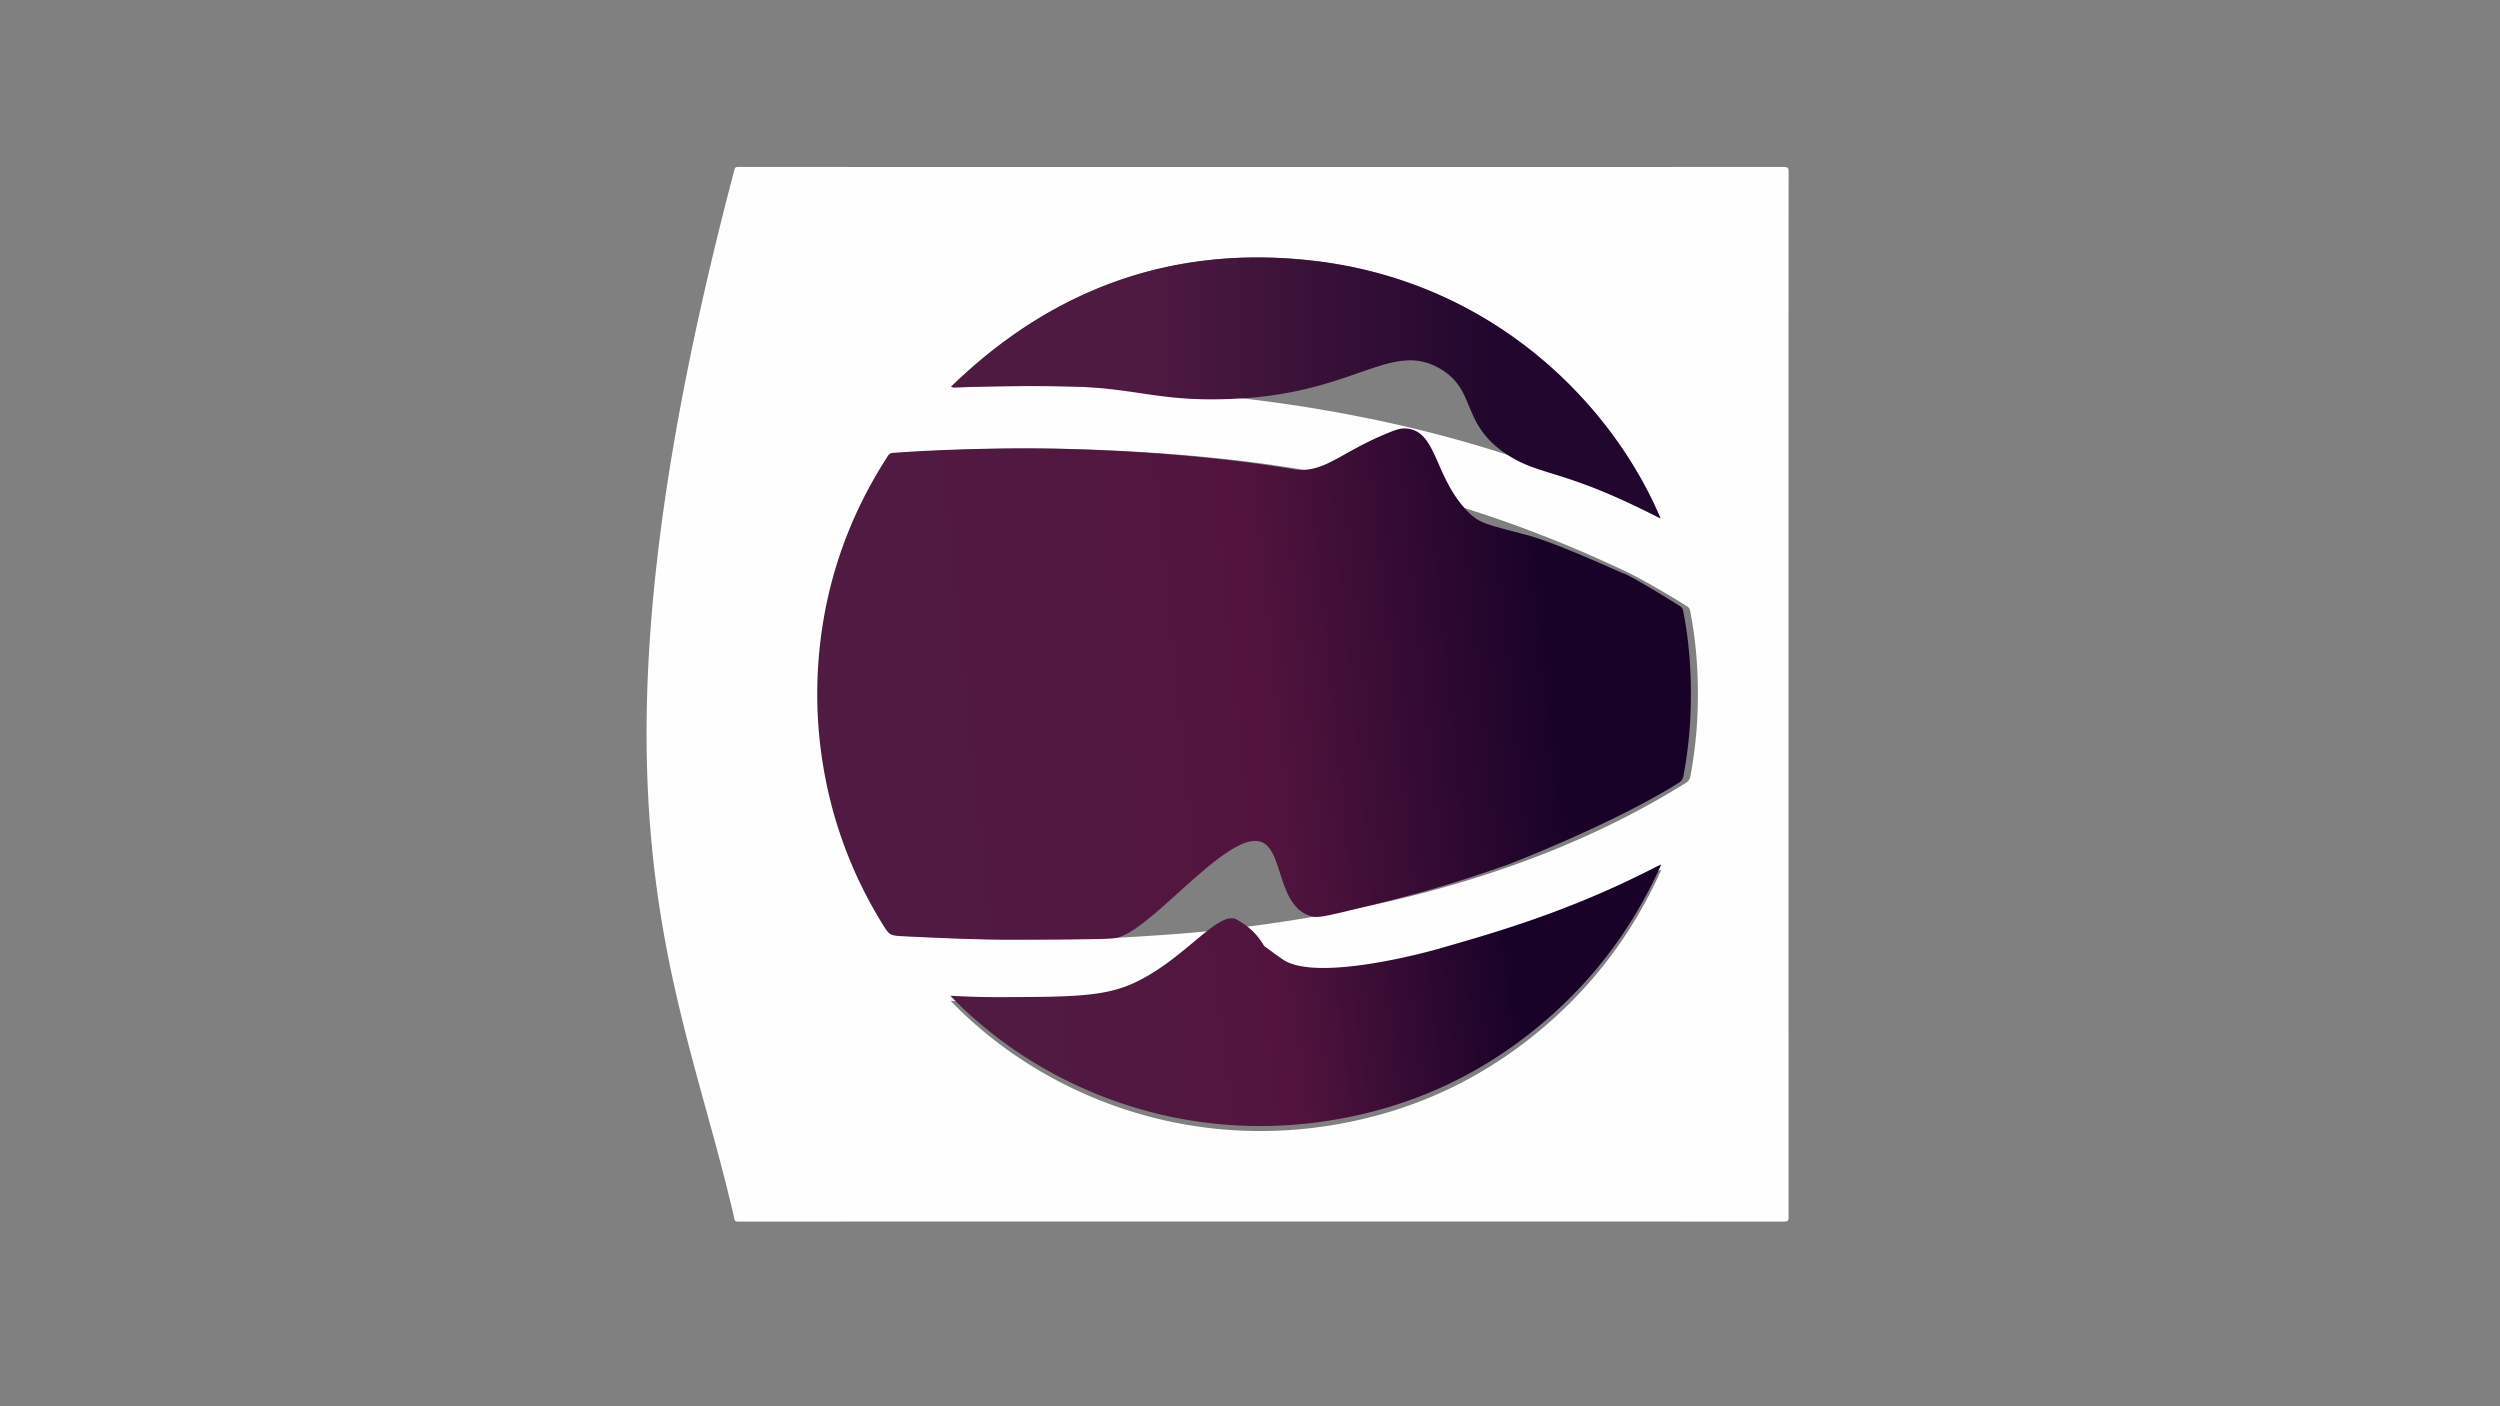 <svg id="Layer_1" data-name="Layer 1" xmlns="http://www.w3.org/2000/svg" xmlns:xlink="http://www.w3.org/1999/xlink" viewBox="0 0 1920 1080"><rect x="0" y="0" width="1920" height="1080" fill="#808080" stroke="none"/><defs><style>.cls-1{fill:#fefefe;}.cls-2{fill:url(#linear-gradient);}.cls-3{fill:url(#linear-gradient-2);}.cls-4{fill:url(#linear-gradient-3);}.cls-5{fill:none;}</style><linearGradient id="linear-gradient" x1="627.5" y1="548.77" x2="1290.42" y2="481.42" gradientUnits="userSpaceOnUse"><stop offset="0.14" stop-color="#511a42"/><stop offset="0.51" stop-color="#52143e"/><stop offset="0.85" stop-color="#180228"/></linearGradient><linearGradient id="linear-gradient-2" x1="736.32" y1="814.84" x2="1277.86" y2="744.93" gradientUnits="userSpaceOnUse"><stop offset="0.12" stop-color="#511a42"/><stop offset="0.46" stop-color="#52143e"/><stop offset="0.79" stop-color="#180228"/></linearGradient><linearGradient id="linear-gradient-3" x1="738.86" y1="297.95" x2="1283.72" y2="297.95" gradientUnits="userSpaceOnUse"><stop offset="0.25" stop-color="#4f1a42"/><stop offset="0.75" stop-color="#21072d"/></linearGradient></defs><path class="cls-1" d="M1373.57,533.62q0,200.55.06,401.11c0,2.77-.57,3.46-3.42,3.46q-401.51-.12-803,0c-3.21,0-2.91-.92-3.56-3.73-42.65-185.16-126.77-321.15,0-802.59.77-2.91.55-3.66,3.63-3.66q401.31.14,802.63,0c3.39,0,3.75,1,3.74,3.93Q1373.53,332.89,1373.57,533.62Zm-590.91,188c27.36,0,54.73-.21,82.06-1.79,23.45-1.35,46.89-2.88,70.23-5.44,25.68-2.81,51.27-6.34,76.73-10.85,51.67-9.17,102.4-21.83,151.86-39.49,45.85-16.37,89.68-36.89,131-62.68a7.4,7.4,0,0,0,3.75-5.51,346.47,346.47,0,0,0,5.06-40.86c1.59-28.8.31-57.41-5.32-85.77a5.13,5.13,0,0,0-2.61-3.74c-14.29-8.93-28.82-17.45-43.79-25.18C1156,394.6,1073,372.9,1000.94,360.78c-28.57-4.81-57.32-8.25-86.19-10.8s-57.81-4.15-86.78-5c-25.25-.76-50.48-.67-75.72,0-20.35.55-40.7,1.42-61,2.89a4.43,4.43,0,0,0-3.89,2.23c-28.78,44.28-46.36,92.66-52.22,145.11A337.22,337.22,0,0,0,637.85,590a332.53,332.53,0,0,0,44.84,119c5.91,9.63,6,9.58,17.17,10.11C727.45,720.38,755,721.7,782.66,721.63ZM730,768.54C802.59,844,923,891.08,1053.35,857.77c49.5-12.65,93.68-36,132.58-69.18S1254.7,715.38,1276,667.7c-2.11,1-3.21,1.45-4.28,2-53.45,27.57-109.58,48-167.72,63.06-73.44,19.07-148.23,29.43-223.86,34.26-37.42,2.39-74.88,3.06-112.37,2.61C755.41,769.48,743.06,769.49,730,768.54ZM1275.3,398.18c-36.55-86.77-128.14-182.48-268.22-198.11C900,188.12,807.66,222,730.43,297a5.74,5.74,0,0,0,3.05.58c29.72-1,59.45-1.43,89.2-.7,44,1.1,87.84,3.94,131.54,9.07A1119.11,1119.11,0,0,1,1077,327c58.31,13.56,115.06,31.73,169.36,57.13C1256,388.64,1265.54,393.43,1275.3,398.18Z"/><path class="cls-2" d="M777.3,721.63c-27.63.07-55.22-1.25-82.8-2.55-11.15-.53-11.26-.48-17.17-10.11a332.53,332.53,0,0,1-44.84-119,337.22,337.22,0,0,1-2.72-94.83c5.86-52.45,23.44-100.83,52.22-145.11a4.43,4.43,0,0,1,3.89-2.23c20.31-1.47,40.65-2.34,61-2.89,25.24-.67,50.47-.76,75.71,0,10.87.33,44.91,1.33,86.79,5,20.47,1.81,36,3.64,44.73,4.74,15.77,2,27.87,3.87,31.6,4.45,9.53,1.5,8.46,1.48,9.86,1.61,21.68,2,33.69-12.66,67.06-26.78,8.54-3.61,12.76-5.48,18.65-4.71,21.9,2.86,20.55,36,44.38,62a46.24,46.24,0,0,0,6.51,6.09c5.69,4.22,11.07,5.78,26.88,10,7.19,1.93,10.79,2.9,11.49,3.07,10.34,2.47,31.12,9.81,75.72,29.85h0s1.71-1.13,43.79,25.18a5.15,5.15,0,0,1,2.61,3.74c5.63,28.36,6.91,57,5.32,85.77a346.47,346.47,0,0,1-5.06,40.86,7.43,7.43,0,0,1-3.75,5.51c-52.14,32.54-131,62.68-131,62.68-50.44,17.73-76,24.2-124.48,35.94-19.87,4.81-23,4.92-27.38,3.55-26.11-8.24-20.3-52.26-38.75-57.17-25.44-6.76-80.89,65.17-108.21,73.46C854.88,721.2,850.36,721.44,777.3,721.63Z"/><path class="cls-3" d="M729.85,764.71c9,.55,22,1.13,37.8,1.09,52.44-.15,78.66-.21,101-9.88,39.85-17.27,66.45-56.82,80.81-49.89a56.11,56.11,0,0,1,11.72,8.27,52.4,52.4,0,0,1,9.62,12.14s7,5.28,14.27,10.33c26.78,18.61,118.8-7.84,118.8-7.84,42.52-12.21,100.38-28.33,167.72-63.06,1.07-.55,2.18-1,4.28-2-21.28,47.69-51.12,87.68-90.06,120.89s-83.08,56.53-132.58,69.18C922.93,887.25,802.48,840.19,729.85,764.71Z"/><path class="cls-4" d="M1275.3,398.18c-6.28-3.28-16.33-8.38-28.94-14.05-51.19-23.06-66.42-20.48-88.47-34.75-36.74-23.78-23.18-49.52-52-66.27-36.84-21.37-64.41,17.4-151.63,22.8-62.43,3.87-78-7.74-131.54-9.07-29.75-.73-59.48-.28-89.2.7a5.74,5.74,0,0,1-3.05-.58C807.66,222,900,188.12,1007.08,200.07,1147.16,215.7,1238.75,311.41,1275.3,398.18Z"/><line class="cls-5" x1="1105.85" y1="283.11" x2="917.02" y2="794.21"/><line class="cls-5" x1="993.62" y1="545.28" x2="755" y2="1217.99"/><path class="cls-5" d="M1107.74,271.06q-73,202.41-147.06,404.43c-5.6,15.27-11.21,30.54-11.21,30.54-.28.76-3.61,9.82-3.92,10.68-4.44,12.06-13.17,35.82-17,46.12L917,794.21l40.6-62,6.12-4.6"/><line class="cls-5" x1="923.91" y1="697.7" x2="733.19" y2="1220.85"/><line class="cls-5" x1="945.36" y1="692.34" x2="754.64" y2="1215.49"/></svg>